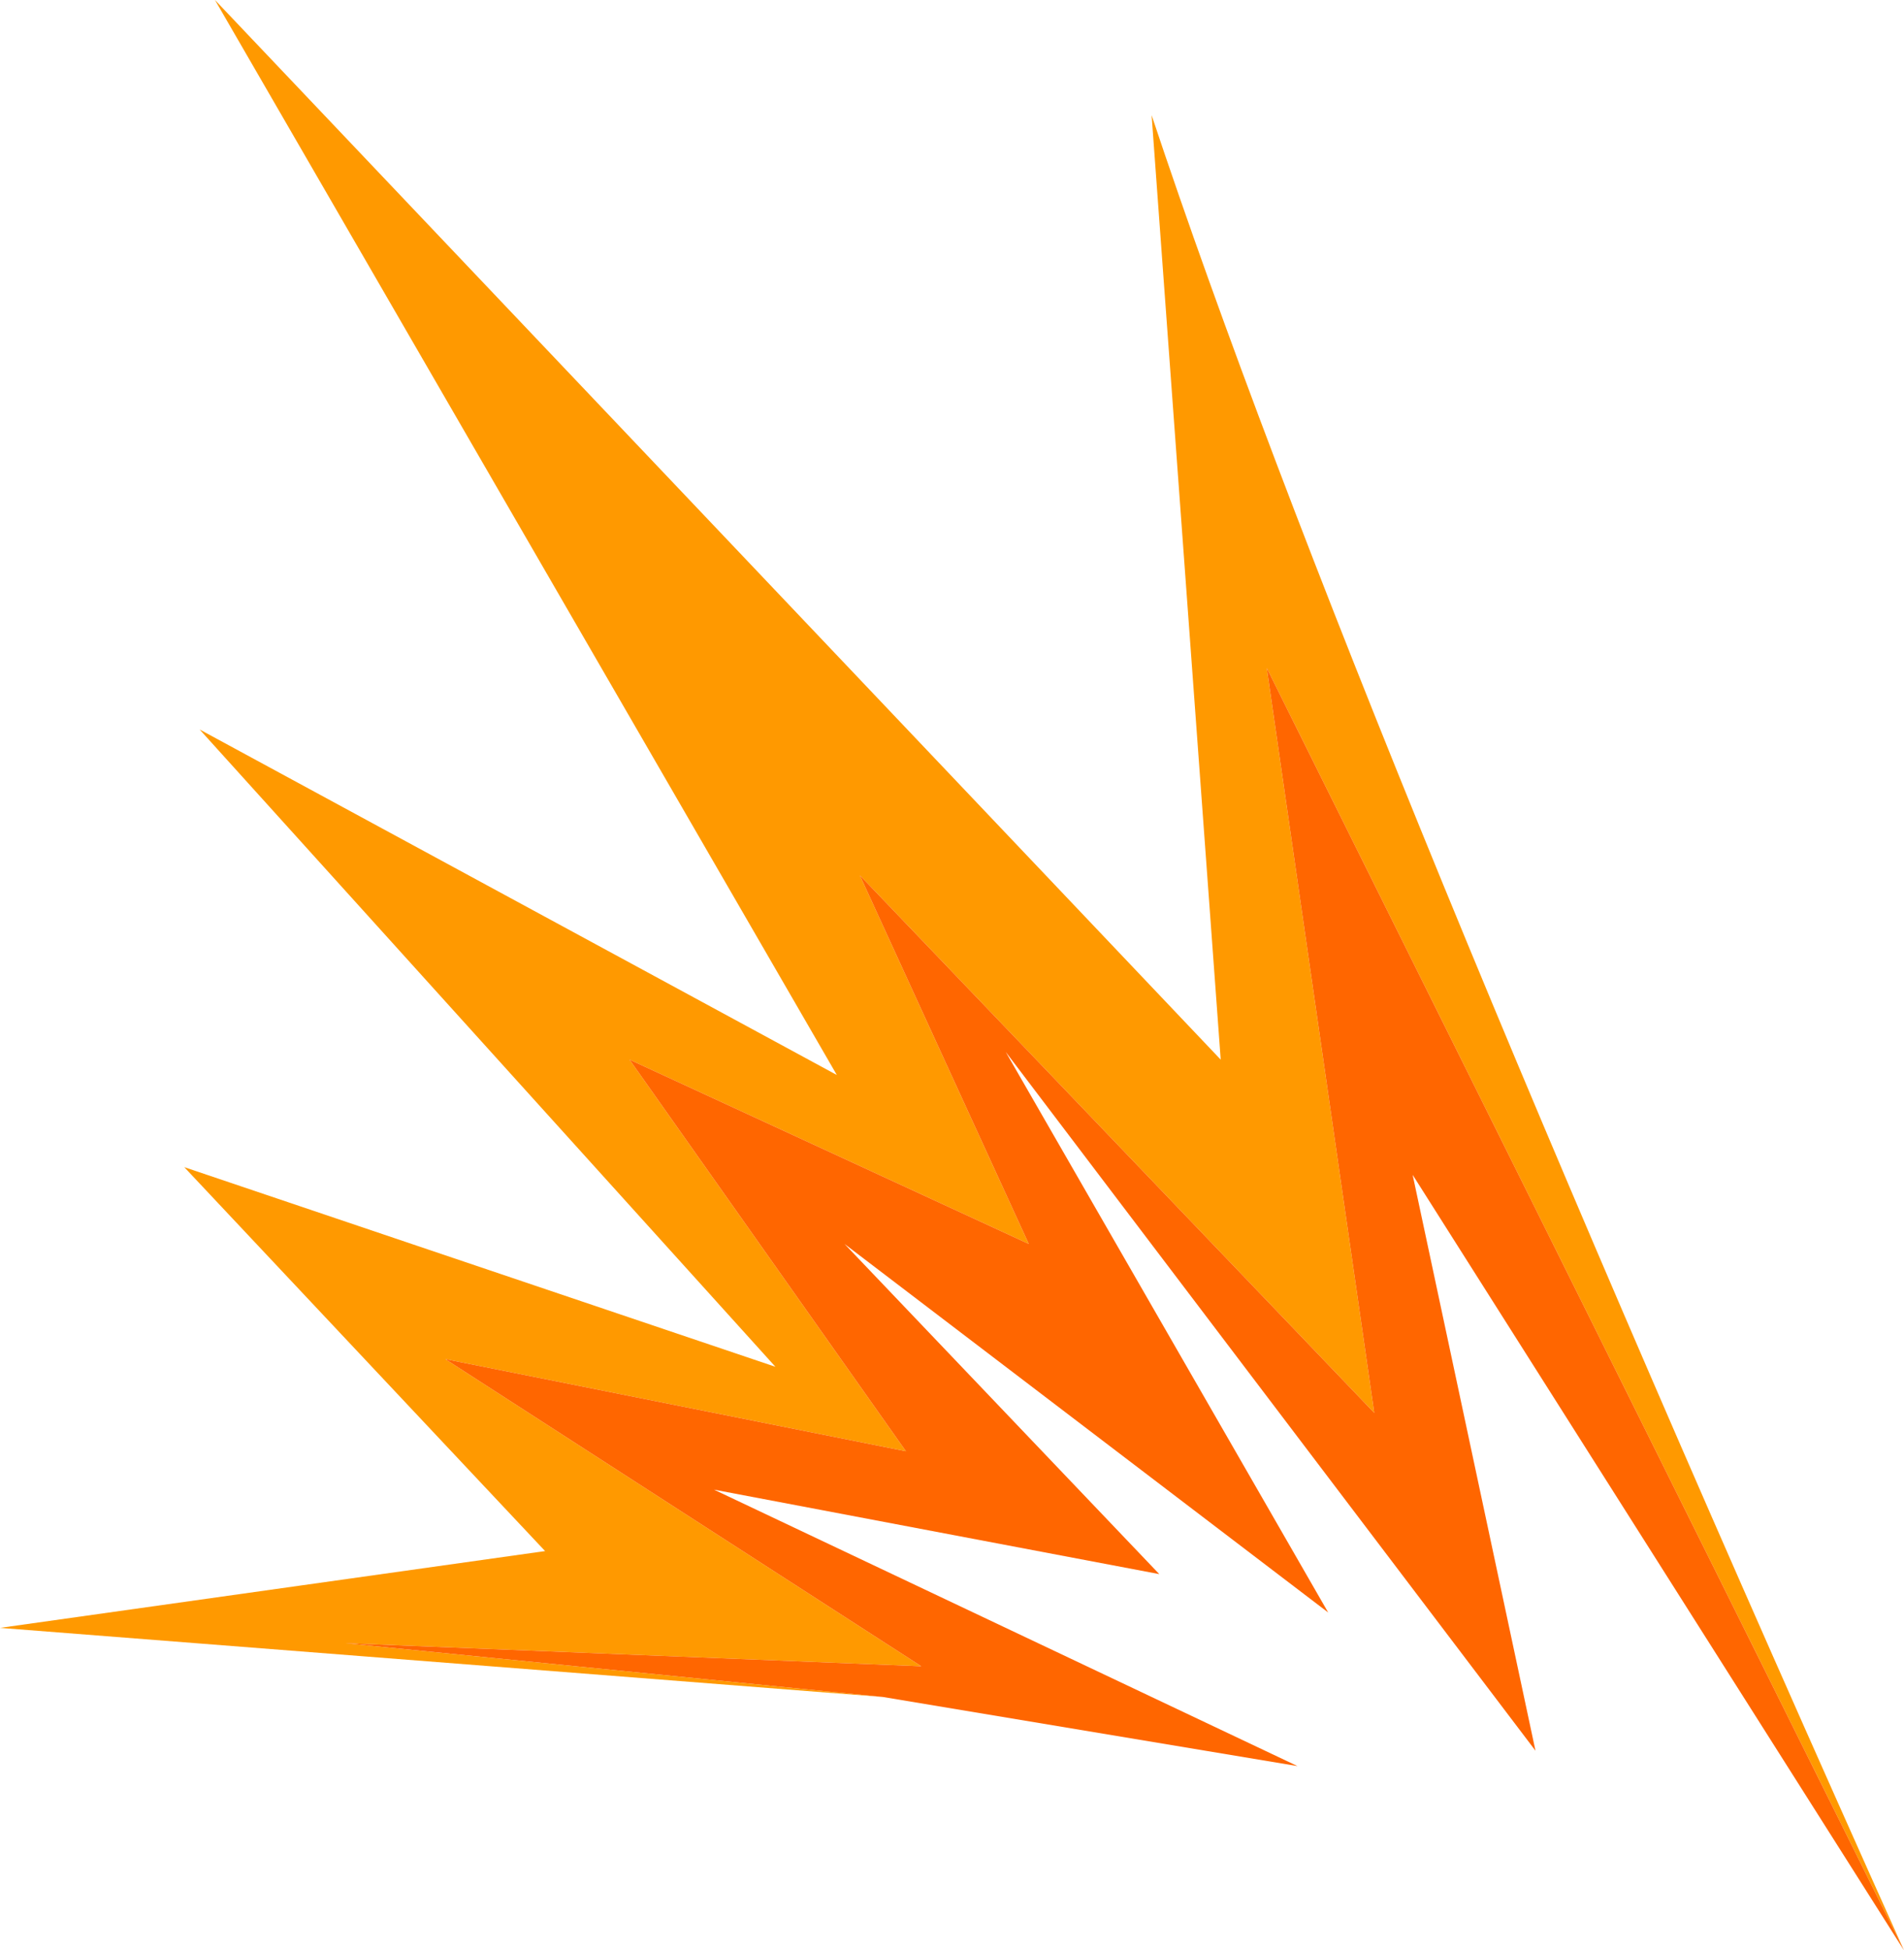 <?xml version="1.0" encoding="UTF-8" standalone="no"?>
<svg xmlns:xlink="http://www.w3.org/1999/xlink" height="12.7px" width="12.4px" xmlns="http://www.w3.org/2000/svg">
  <g transform="matrix(1.0, 0.0, 0.0, 1.0, 48.85, -22.8)">
    <path d="M-43.1 33.85 L-48.85 33.4 -45.3 32.9 -47.65 30.4 -43.8 31.7 -47.55 27.55 -43.4 29.8 -47.45 22.8 -40.9 29.7 -41.35 23.55 Q-40.0 27.6 -36.45 35.5 L-40.6 27.15 -39.9 32.0 -43.25 28.5 -42.15 30.9 -44.75 29.7 -42.95 32.25 -45.95 31.65 -42.85 33.65 -46.6 33.5 -43.1 33.85" fill="#ff9900" fill-rule="evenodd" stroke="none"/>
    <path d="M-36.45 35.5 L-39.65 30.45 -38.85 34.2 -42.3 29.65 -40.2 33.3 -43.35 30.9 -41.3 33.05 -44.2 32.5 -40.4 34.3 -43.1 33.85 -46.6 33.5 -42.85 33.65 -45.95 31.65 -42.95 32.25 -44.75 29.7 -42.15 30.9 -43.25 28.5 -39.9 32.0 -40.6 27.15 -36.45 35.5" fill="#ff6600" fill-rule="evenodd" stroke="none"/>
  </g>
</svg>
